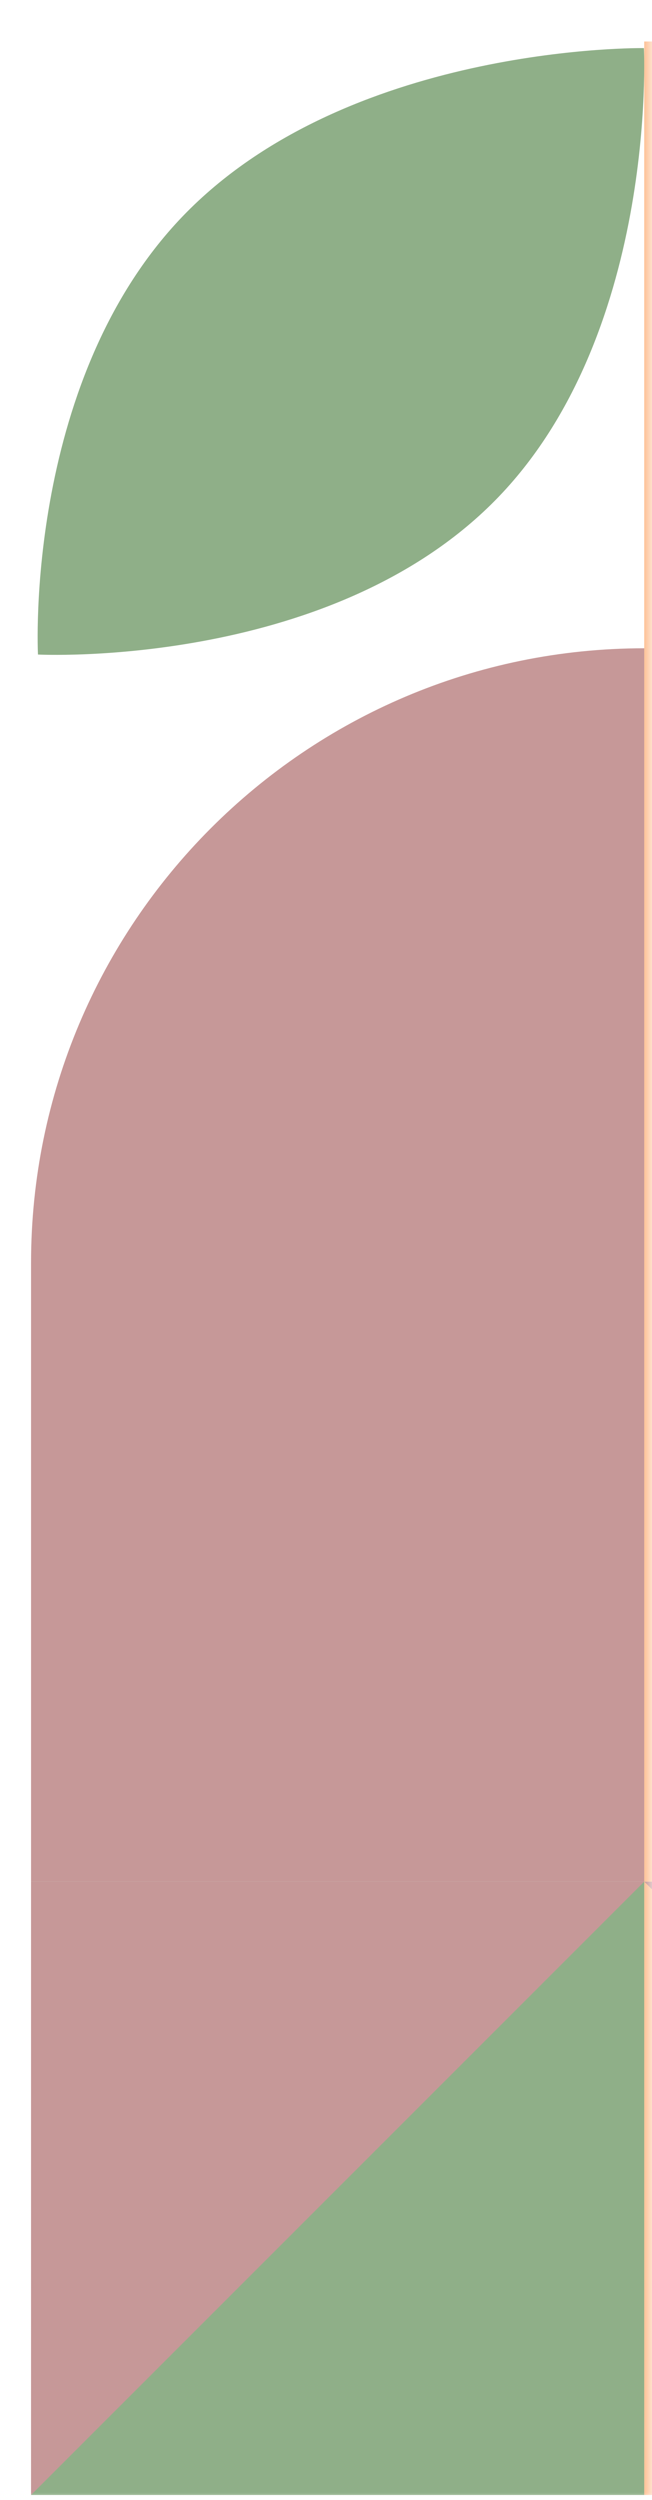 <svg width="42" height="161" viewBox="0 0 42 161" fill="none" xmlns="http://www.w3.org/2000/svg">
<mask id="mask0_699_18" style="mask-type:alpha" maskUnits="userSpaceOnUse" x="0" y="0" width="42" height="161">
<rect width="42" height="161" fill="#D9D9D9"/>
</mask>
<g mask="url(#mask0_699_18)">
<g opacity="0.5">
<path d="M81 121.172H41.5V160.672H81V121.172Z" fill="#FE862F"/>
<path d="M41.5 121.172H81V160.672L41.5 121.172Z" fill="#8D3232"/>
<path d="M2 121.172L2 160.672H41.5V121.172H2Z" fill="#206012"/>
<path d="M2 160.672V121.172H41.5L2 160.672Z" fill="#8D3232"/>
<path d="M81 2.672H41.5V121.172H81V2.672Z" fill="#FE862F"/>
<path d="M41.5 41.747V121.172H2V81.33C2 59.481 19.697 41.747 41.5 41.747Z" fill="#8D3232"/>
<path d="M41.48 3.104C41.48 3.104 42.407 21.89 31.635 32.487C20.863 43.091 2.446 42.151 2.446 42.151C2.446 42.151 1.494 24.029 12.266 13.425C23.038 2.821 41.48 3.097 41.48 3.097V3.104Z" fill="#206012"/>
</g>
</g>
</svg>
